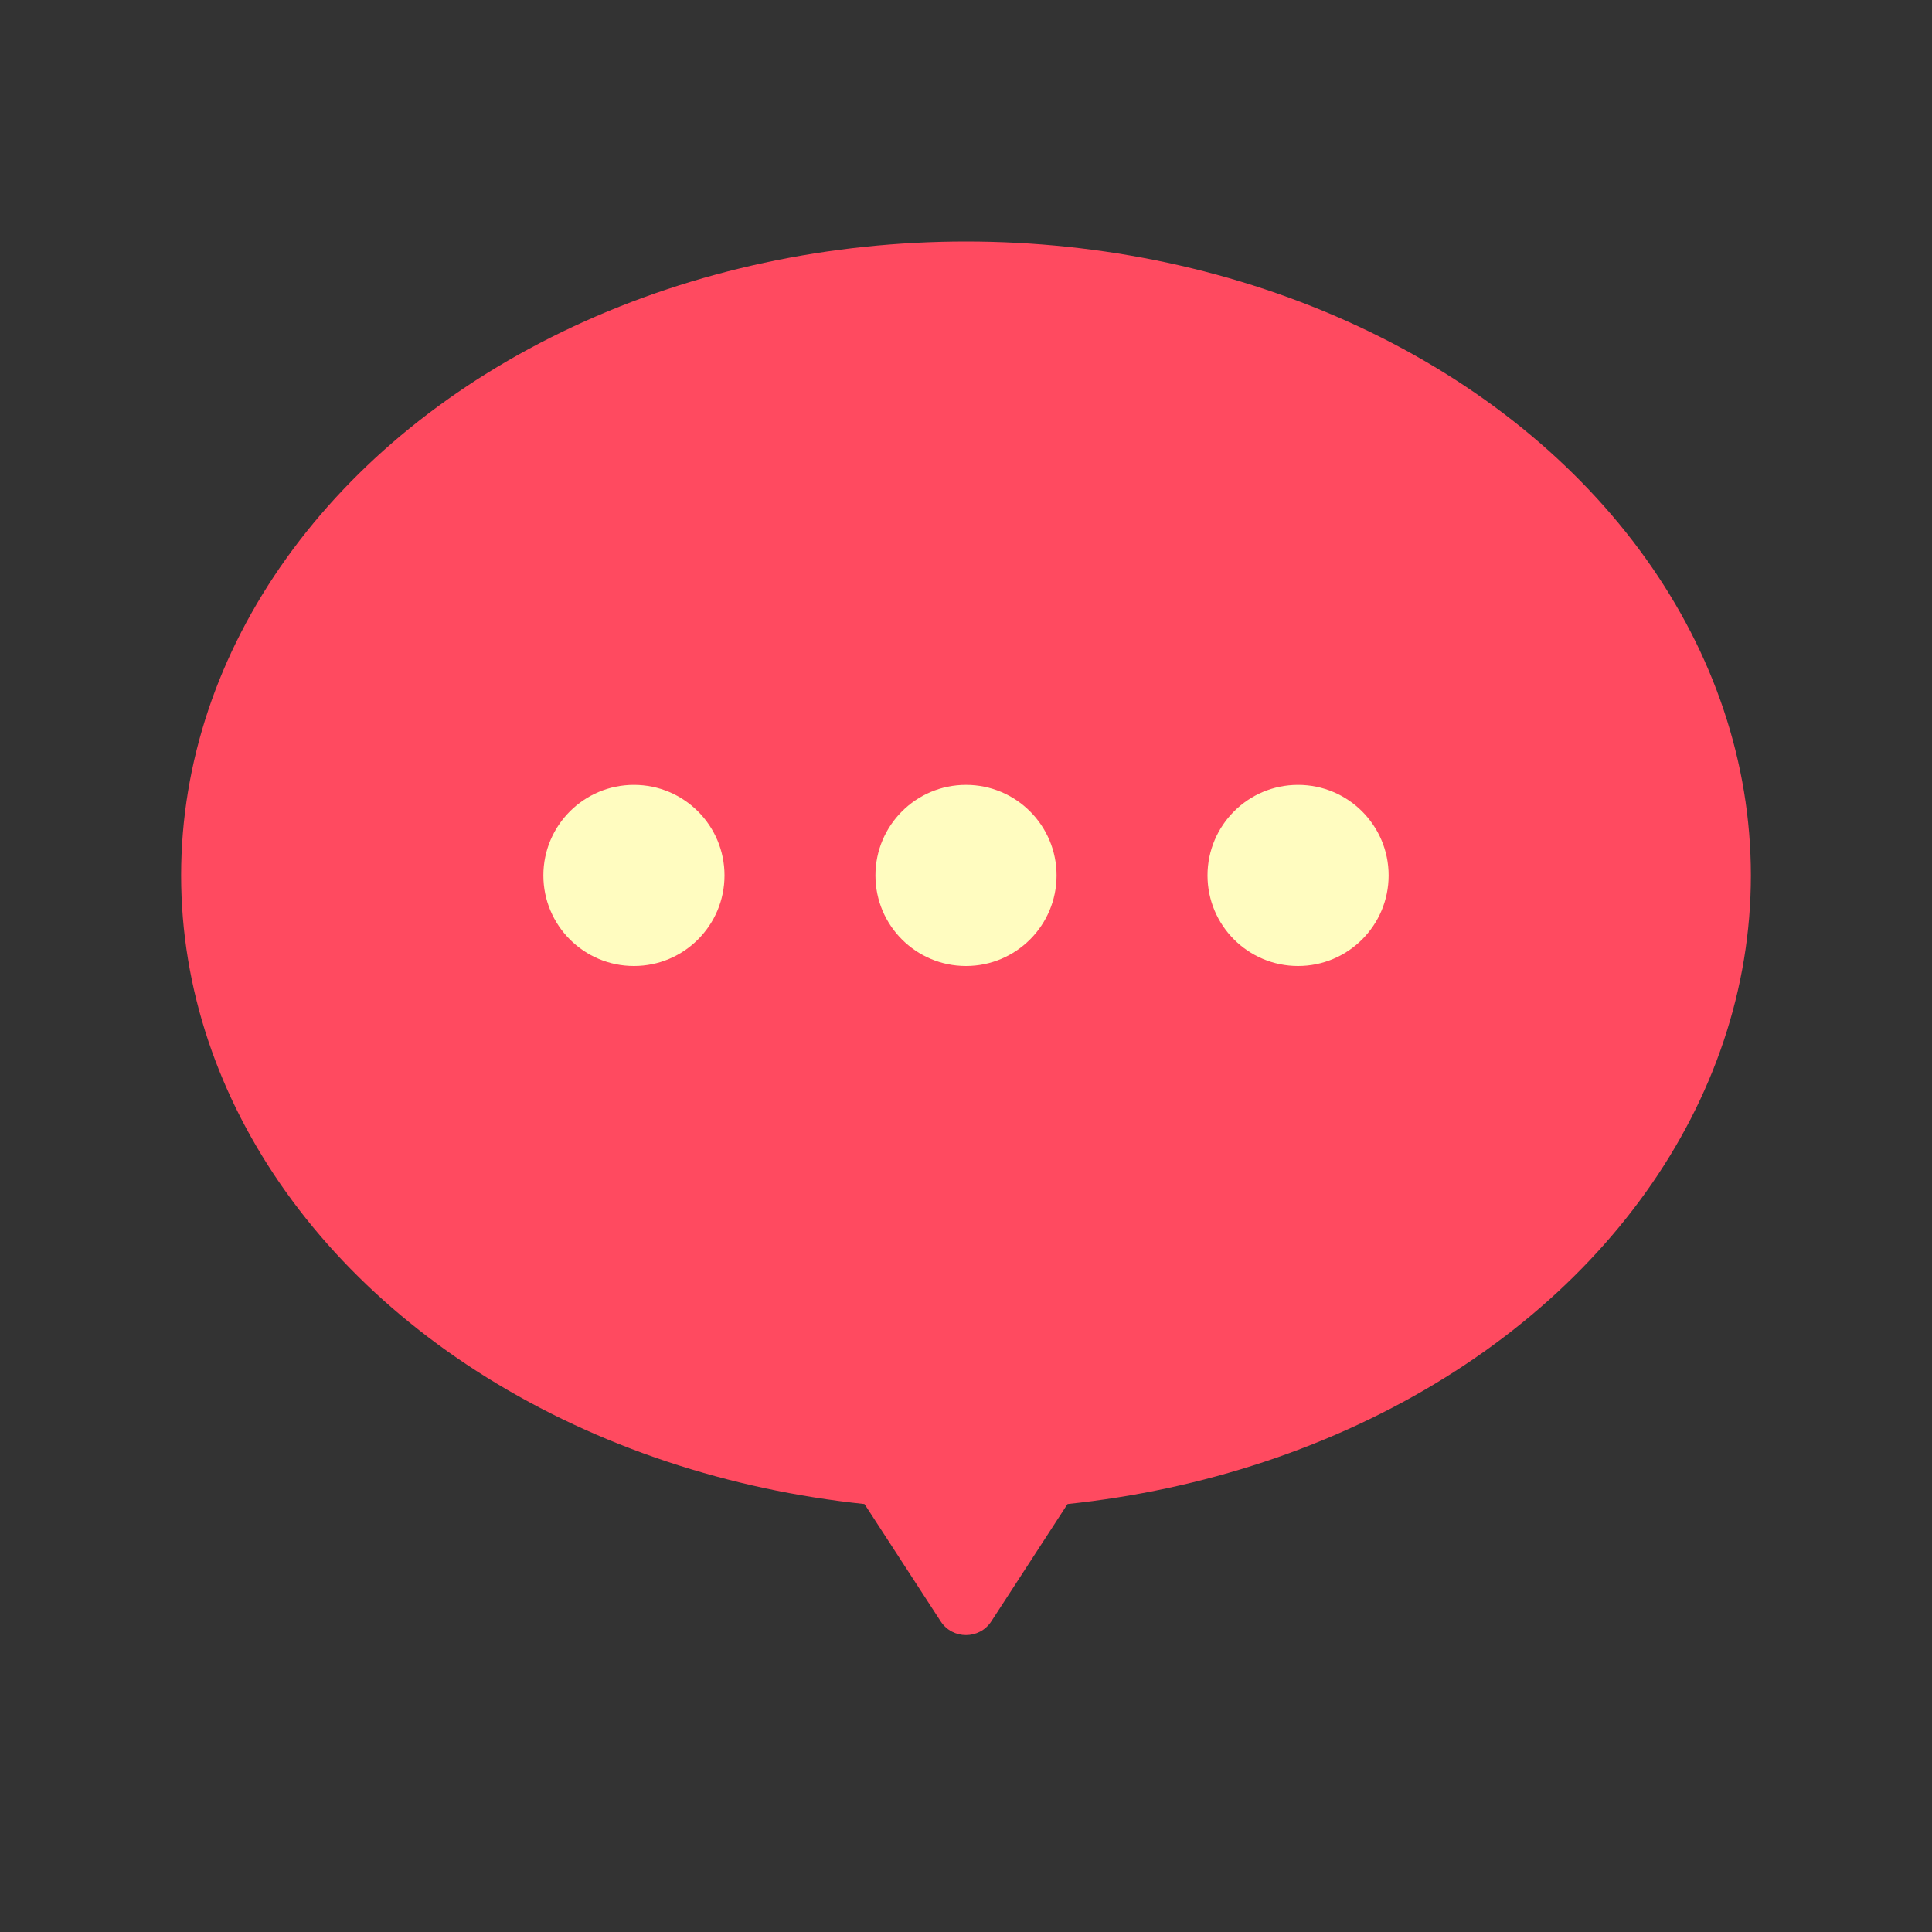 <svg width="64" height="64" viewBox="0 0 64 64" fill="none" xmlns="http://www.w3.org/2000/svg">
<rect x="0" y="0" width="64" height="64" fill="#333333" stroke="none"/>
<ellipse cx="32" cy="29" rx="26" ry="21" fill="#FF4A60"/>
<path d="M32.839 53.709C32.444 54.316 31.556 54.316 31.161 53.709L25.209 44.545C24.777 43.879 25.254 43 26.048 43L37.952 43C38.746 43 39.223 43.879 38.791 44.545L32.839 53.709Z" fill="#FF4A60"/>
<circle cx="21" cy="29" r="3" fill="#FFFCC0"/>
<circle cx="43" cy="29" r="3" fill="#FFFCC0"/>
<circle cx="32" cy="29" r="3" fill="#FFFCC0"/>
</svg>
